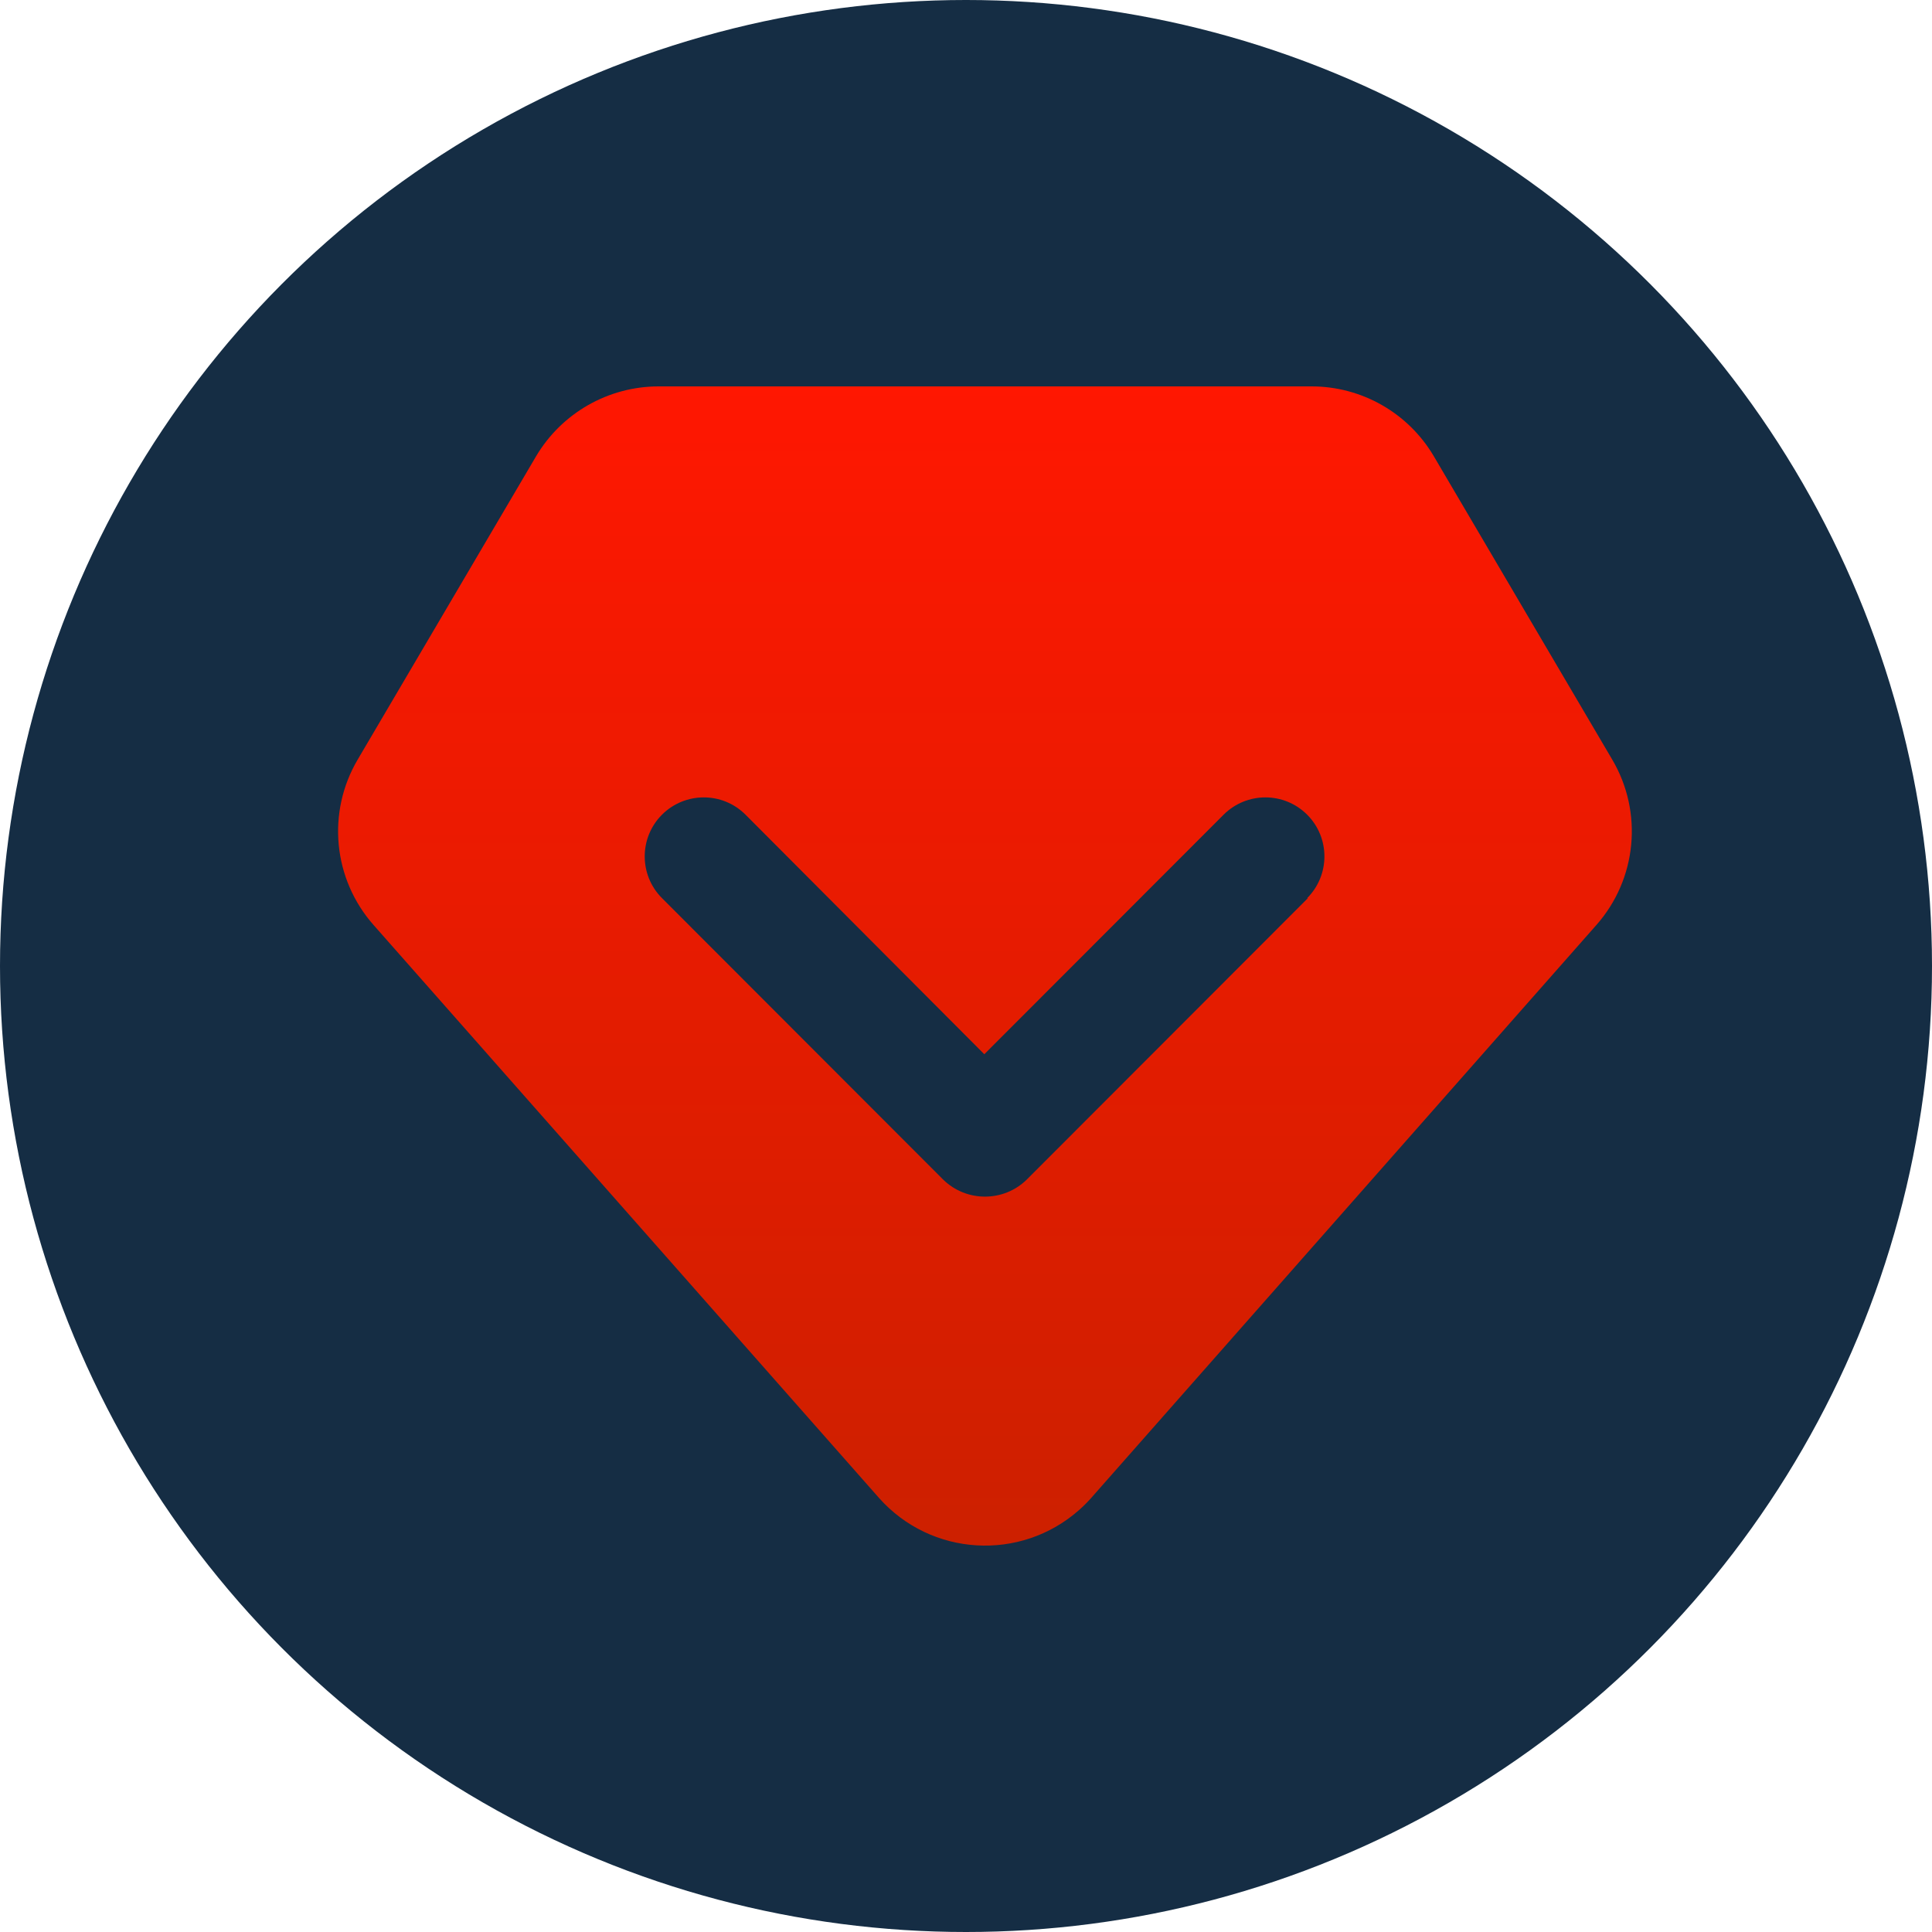 <?xml version="1.0" encoding="UTF-8"?>
<svg width="40px" height="40px" viewBox="0 0 40 40" version="1.1" xmlns="http://www.w3.org/2000/svg" xmlns:xlink="http://www.w3.org/1999/xlink">
    <!-- Generator: Sketch 58 (84663) - https://sketch.com -->
    <title>Group 5</title>
    <desc>Created with Sketch.</desc>
    <defs>
        <linearGradient x1="50%" y1="0%" x2="50%" y2="100%" id="linearGradient-1">
            <stop stop-color="#FF1701" offset="0%"></stop>
            <stop stop-color="#CC2000" offset="100%"></stop>
        </linearGradient>
    </defs>
    <g id="体温计" stroke="none" stroke-width="1" fill="none" fill-rule="evenodd">
        <g id="Tab-1健康商城/1-4购物车" transform="translate(-314, -661)">
            <g id="Group-6" transform="translate(16, 154)">
                <g id="Group-5" transform="translate(298, 507)">
                    <circle id="Oval" fill="#152D44" cx="20" cy="20" r="20"></circle>
                    <path d="M33.377,15.722 L29.685,9.445 L29.685,9.445 C29.156,8.549 28.194,8 27.154,8 L13.632,8 L13.632,8 C12.592,8.002 11.631,8.551 11.1,9.445 L7.408,15.722 L7.408,15.722 C6.761,16.815 6.893,18.2 7.735,19.152 L18.196,31.01 L18.196,31.01 C19.272,32.225 21.128,32.337 22.343,31.262 C22.432,31.183 22.516,31.099 22.595,31.01 L33.051,19.152 L33.051,19.152 C33.892,18.2 34.024,16.815 33.377,15.722 L33.377,15.722 Z M27.079,18.595 L21.257,24.423 L21.257,24.423 C20.777,24.892 20.009,24.892 19.528,24.423 L13.706,18.595 L13.706,18.595 C13.229,18.118 13.229,17.344 13.706,16.867 C14.184,16.39 14.958,16.39 15.435,16.867 L20.379,21.827 L25.334,16.867 L25.334,16.867 C25.812,16.39 26.586,16.39 27.063,16.867 C27.54,17.344 27.54,18.118 27.063,18.595 L27.079,18.595 Z" id="Shape" fill="url(#linearGradient-1)" fill-rule="nonzero"></path>
                </g>
            </g>
        </g>
    </g>
</svg>